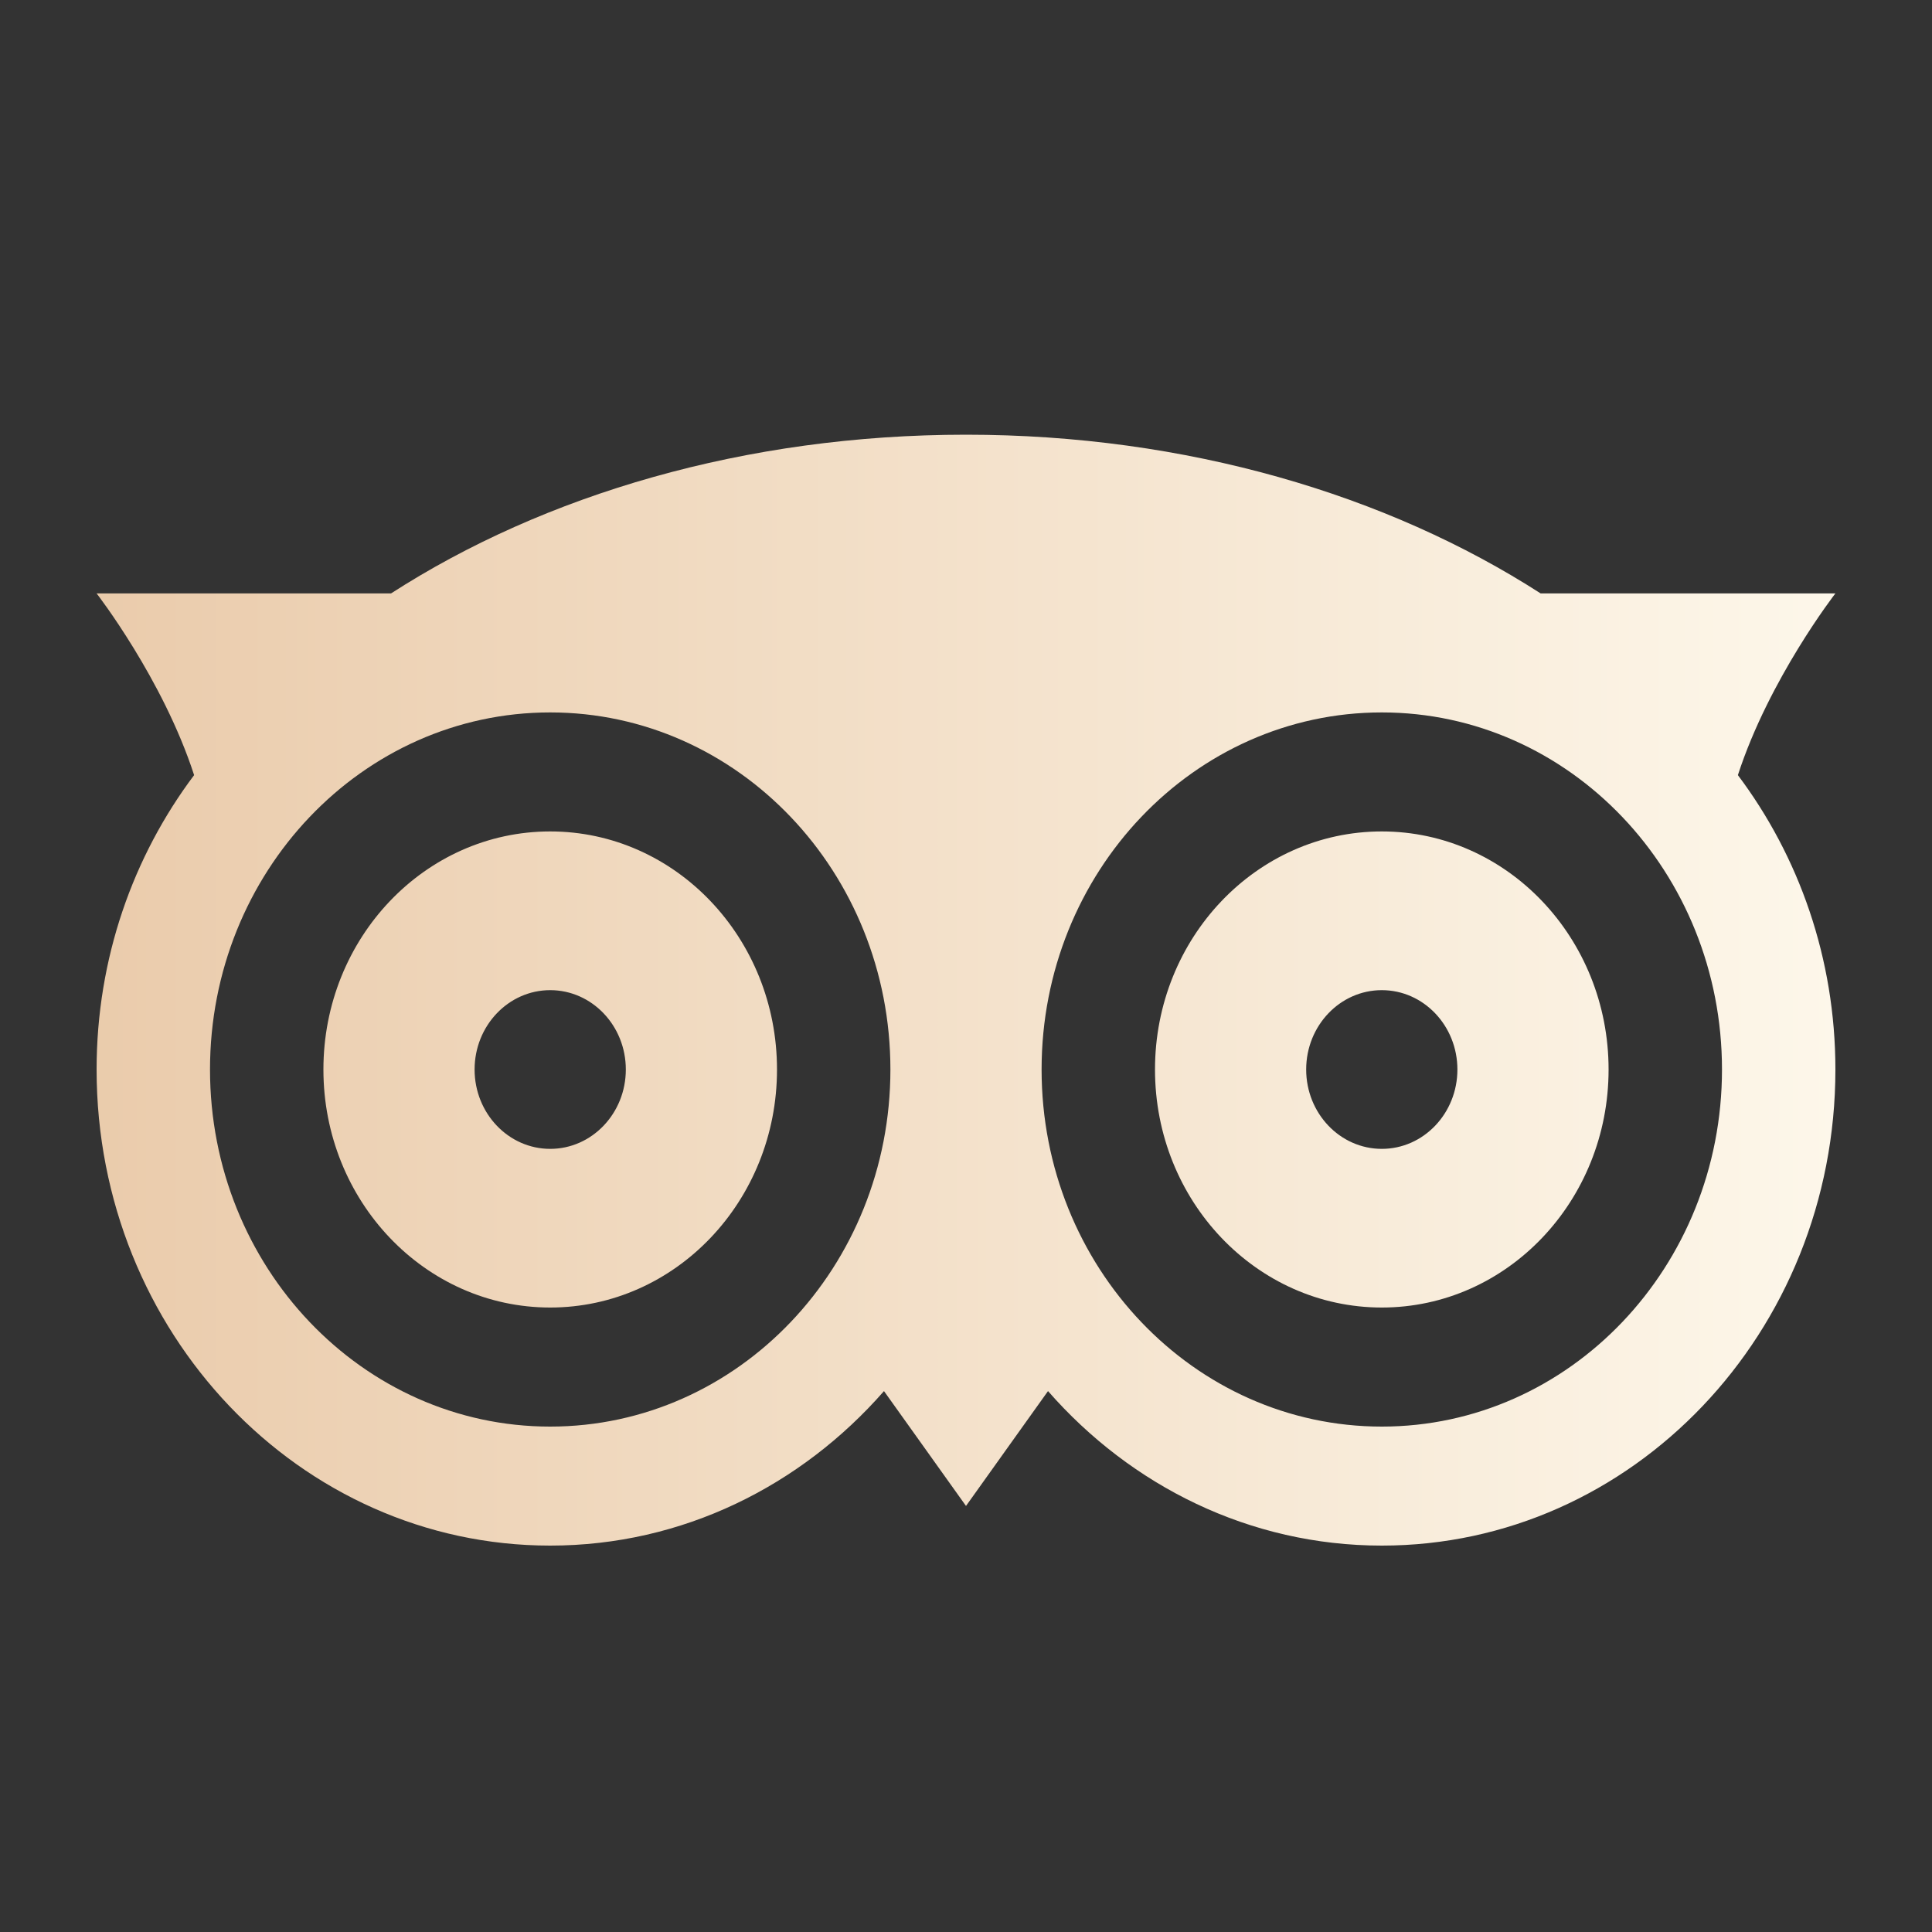 <?xml version="1.0" encoding="UTF-8" standalone="no"?>
<svg width="40px" height="40px" viewBox="0 0 40 40" version="1.1" xmlns="http://www.w3.org/2000/svg" xmlns:xlink="http://www.w3.org/1999/xlink">
    <rect x="0" y="0" width="40" height="40" fill="#333333" stroke="none"/>
    <!-- Generator: Sketch 50.2 (55047) - http://www.bohemiancoding.com/sketch -->
    <title>ta</title>
    <desc>Created with Sketch.</desc>
    <defs>
        <linearGradient x1="-0.938%" y1="50%" x2="100%" y2="50%" id="linearGradient-1">
            <stop stop-color="#EACBAB" offset="0%"></stop>
            <stop stop-color="#FDF7EA" offset="100%"></stop>
        </linearGradient>
    </defs>
    <g id="ta" stroke="none" stroke-width="1" fill="none" fill-rule="evenodd">
        <g id="Group-7">
            <rect id="Rectangle-14" x="0" y="0" width="40" height="40"></rect>
            <path d="M20,9 C24.563,9 28.724,10.243 31.897,12.286 L38,12.286 C38,12.286 36.628,14.053 35.981,16.048 C37.242,17.726 38,19.84 38,22.143 C38,27.586 33.795,32 28.609,32 C25.871,32 23.415,30.763 21.698,28.801 L20,31.179 L18.302,28.801 C16.585,30.763 14.129,32 11.391,32 C6.205,32 2,27.586 2,22.143 C2,19.84 2.758,17.726 4.019,16.048 C3.372,14.053 2,12.286 2,12.286 L8.096,12.286 C11.269,10.241 15.435,9 20,9 Z M11.391,14.75 C7.501,14.75 4.348,18.06 4.348,22.143 C4.348,26.226 7.501,29.536 11.391,29.536 C15.282,29.536 18.435,26.226 18.435,22.143 C18.435,18.06 15.282,14.75 11.391,14.75 Z M28.609,14.75 C24.718,14.75 21.565,18.06 21.565,22.143 C21.565,26.226 24.718,29.536 28.609,29.536 C32.499,29.536 35.652,26.226 35.652,22.143 C35.652,18.06 32.499,14.75 28.609,14.75 Z M11.391,17.214 C13.985,17.214 16.087,19.421 16.087,22.143 C16.087,24.865 13.985,27.071 11.391,27.071 C8.798,27.071 6.696,24.865 6.696,22.143 C6.696,19.421 8.798,17.214 11.391,17.214 Z M28.609,17.214 C31.202,17.214 33.304,19.421 33.304,22.143 C33.304,24.865 31.202,27.071 28.609,27.071 C26.015,27.071 23.913,24.865 23.913,22.143 C23.913,19.421 26.015,17.214 28.609,17.214 Z M11.391,20.5 C10.527,20.5 9.826,21.236 9.826,22.143 C9.826,23.05 10.527,23.786 11.391,23.786 C12.256,23.786 12.957,23.05 12.957,22.143 C12.957,21.236 12.256,20.5 11.391,20.5 Z M28.609,20.5 C27.744,20.5 27.043,21.236 27.043,22.143 C27.043,23.05 27.744,23.786 28.609,23.786 C29.473,23.786 30.174,23.05 30.174,22.143 C30.174,21.236 29.473,20.5 28.609,20.5 Z" id="ta-icon-copy" fill="url(#linearGradient-1)"></path>
        </g>
    </g>
</svg>
